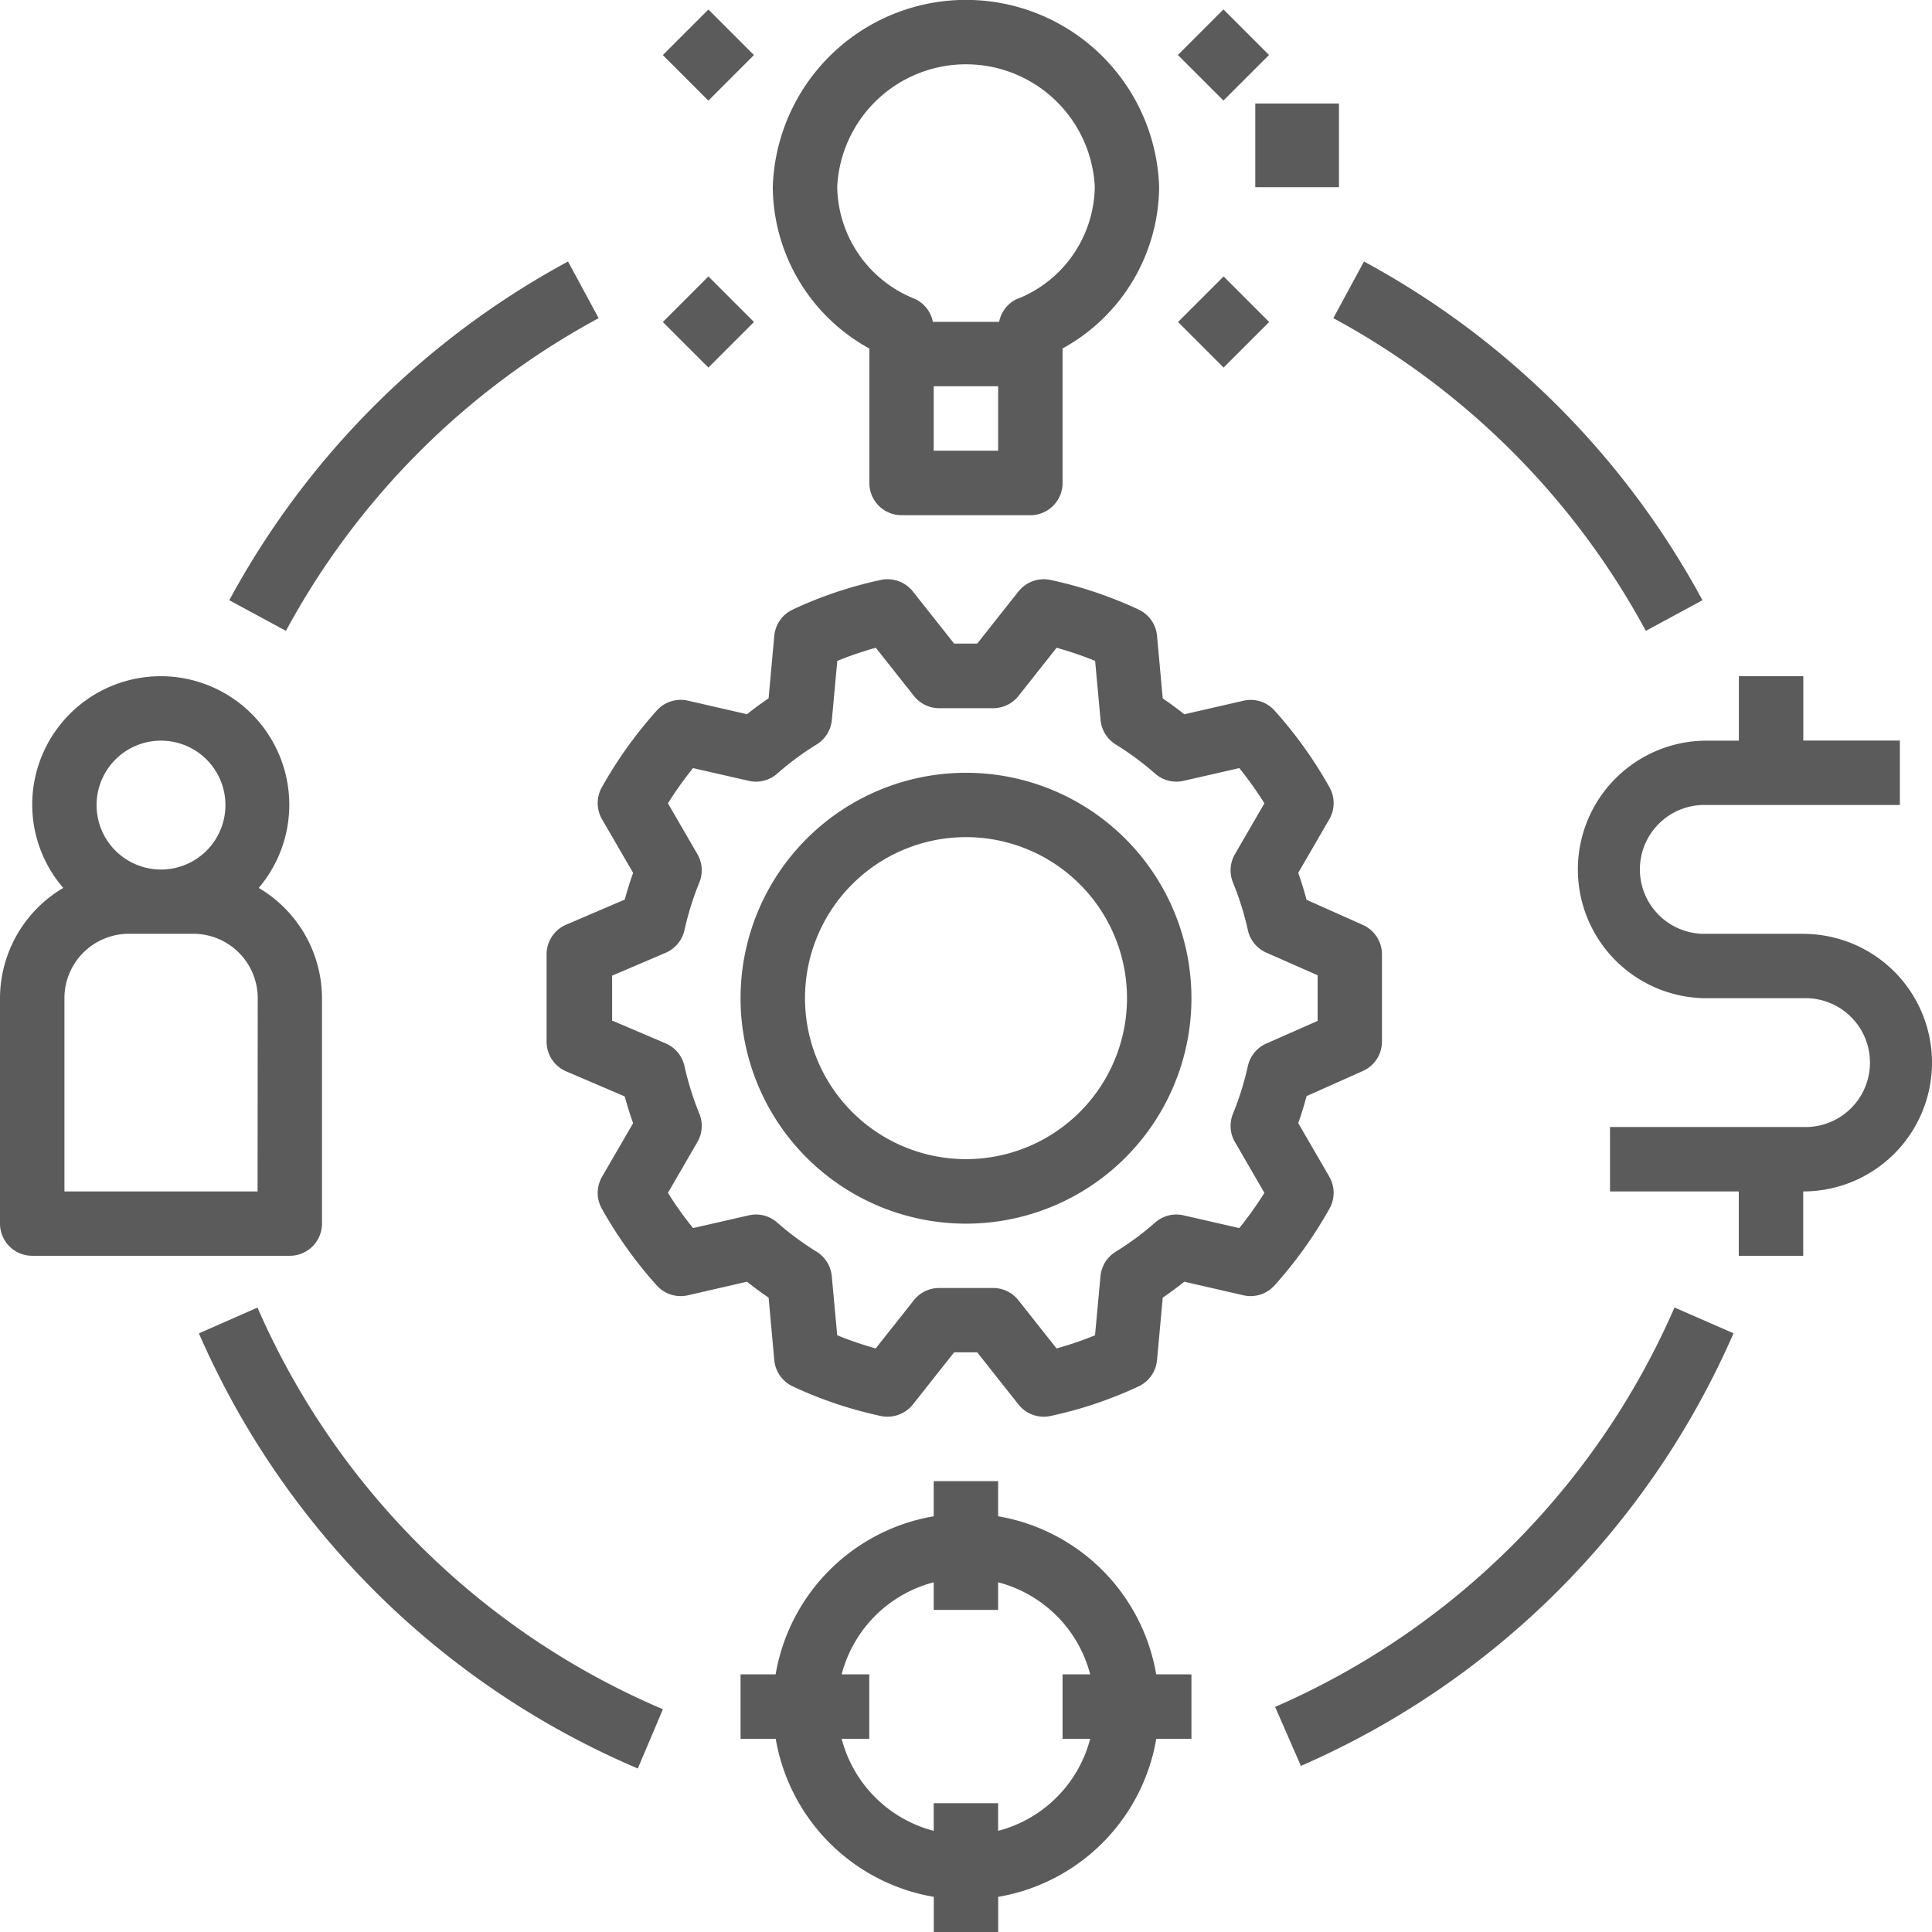 <svg xmlns="http://www.w3.org/2000/svg" width="23.088" height="23.087" viewBox="0 0 23.088 23.087">
  <g id="Group_11735" data-name="Group 11735" transform="translate(-175 -236.763)">
    <g id="management" transform="translate(175 236.763)">
      <g id="Group_11669" data-name="Group 11669" transform="translate(6.541 6.926)">
        <g id="Group_11668" data-name="Group 11668">
          <path id="Path_11898" data-name="Path 11898" d="M145.745,148.128l-.672-.3c-.03-.112-.063-.219-.1-.322l.373-.643a.386.386,0,0,0,0-.381,5.115,5.115,0,0,0-.655-.915.385.385,0,0,0-.373-.118l-.706.162c-.083-.066-.169-.13-.258-.19l-.068-.748a.385.385,0,0,0-.221-.314,4.909,4.909,0,0,0-1.054-.354.387.387,0,0,0-.381.138l-.493.623h-.276l-.493-.623a.386.386,0,0,0-.381-.138,4.909,4.909,0,0,0-1.054.354.385.385,0,0,0-.221.314l-.068.747q-.134.091-.258.19l-.706-.162a.384.384,0,0,0-.373.119,5.1,5.1,0,0,0-.655.915.386.386,0,0,0,0,.381l.373.643c-.036.1-.07.208-.1.319l-.7.3a.385.385,0,0,0-.234.354v1.045a.385.385,0,0,0,.234.354l.7.3c.03.111.063.217.1.319l-.373.643a.386.386,0,0,0,0,.381,5.112,5.112,0,0,0,.655.915.385.385,0,0,0,.373.118l.706-.162c.083.066.169.13.258.19l.068.747a.385.385,0,0,0,.221.314,4.9,4.9,0,0,0,1.054.354.387.387,0,0,0,.381-.138l.493-.623h.276l.493.623a.385.385,0,0,0,.381.138,4.907,4.907,0,0,0,1.054-.354.386.386,0,0,0,.221-.314l.068-.747q.134-.091.258-.19l.706.162a.384.384,0,0,0,.373-.119,5.1,5.1,0,0,0,.655-.915.386.386,0,0,0,0-.381l-.373-.643c.037-.1.07-.21.1-.322l.672-.3a.385.385,0,0,0,.229-.352V148.48A.385.385,0,0,0,145.745,148.128Zm-.54,1.147-.614.271a.385.385,0,0,0-.219.266,3.555,3.555,0,0,1-.178.571.385.385,0,0,0,.023.34l.352.607a4.336,4.336,0,0,1-.3.421l-.665-.152a.383.383,0,0,0-.341.086,3.453,3.453,0,0,1-.472.349.386.386,0,0,0-.181.292l-.065.706a4.128,4.128,0,0,1-.46.157l-.456-.576a.385.385,0,0,0-.3-.146h-.649a.385.385,0,0,0-.3.146l-.456.576a4.161,4.161,0,0,1-.46-.157l-.065-.706a.385.385,0,0,0-.18-.292,3.489,3.489,0,0,1-.472-.349.383.383,0,0,0-.341-.086l-.665.152a4.333,4.333,0,0,1-.3-.421l.352-.607a.385.385,0,0,0,.023-.34,3.558,3.558,0,0,1-.178-.571.385.385,0,0,0-.224-.268l-.64-.273v-.537l.64-.273a.385.385,0,0,0,.224-.268,3.555,3.555,0,0,1,.178-.571.385.385,0,0,0-.023-.34l-.352-.607a4.336,4.336,0,0,1,.3-.421l.665.152a.384.384,0,0,0,.341-.086,3.452,3.452,0,0,1,.472-.349.386.386,0,0,0,.181-.292l.065-.706a4.127,4.127,0,0,1,.46-.157l.456.576a.384.384,0,0,0,.3.146h.649a.385.385,0,0,0,.3-.146l.456-.576a4.173,4.173,0,0,1,.46.157l.065.706a.386.386,0,0,0,.18.292,3.484,3.484,0,0,1,.472.349.384.384,0,0,0,.341.086l.665-.152a4.3,4.3,0,0,1,.3.421l-.352.607a.386.386,0,0,0-.023.341,3.525,3.525,0,0,1,.178.57.385.385,0,0,0,.219.266l.614.271v.544Z" transform="translate(-136 -144.001)" fill="#5b5b5b"/>
        </g>
      </g>
      <g id="Group_11671" data-name="Group 11671" transform="translate(8.85 9.235)">
        <g id="Group_11670" data-name="Group 11670">
          <path id="Path_11899" data-name="Path 11899" d="M186.694,192a2.694,2.694,0,1,0,2.694,2.694A2.694,2.694,0,0,0,186.694,192Zm0,4.617a1.924,1.924,0,1,1,1.924-1.924A1.924,1.924,0,0,1,186.694,196.617Z" transform="translate(-184 -192)" fill="#5b5b5b"/>
        </g>
      </g>
      <g id="Group_11673" data-name="Group 11673" transform="translate(0 8.081)">
        <g id="Group_11672" data-name="Group 11672" transform="translate(0)">
          <path id="Path_11900" data-name="Path 11900" d="M3.092,170.529a1.536,1.536,0,1,0-2.707-.991,1.525,1.525,0,0,0,.371.991A1.534,1.534,0,0,0,0,171.847v2.693a.385.385,0,0,0,.385.385H3.463a.385.385,0,0,0,.385-.385h0v-2.693A1.534,1.534,0,0,0,3.092,170.529Zm-1.168-1.76a.77.77,0,1,1-.77.77A.77.77,0,0,1,1.924,168.769Zm1.154,5.387H.77v-2.309a.77.77,0,0,1,.77-.77h.77a.77.77,0,0,1,.77.77Z" transform="translate(0 -167.999)" fill="#5b5b5b"/>
        </g>
      </g>
      <g id="Group_11675" data-name="Group 11675" transform="translate(8.85 17.7)">
        <g id="Group_11674" data-name="Group 11674">
          <path id="Path_11901" data-name="Path 11901" d="M188.967,370.309a2.311,2.311,0,0,0-1.889-1.889V368h-.77v.42a2.311,2.311,0,0,0-1.889,1.889H184v.77h.42a2.311,2.311,0,0,0,1.889,1.889v.42h.77v-.42a2.311,2.311,0,0,0,1.889-1.889h.42v-.77Zm-.789.77a1.537,1.537,0,0,1-1.1,1.1v-.33h-.77v.33a1.537,1.537,0,0,1-1.1-1.1h.33v-.77h-.33a1.537,1.537,0,0,1,1.1-1.1v.33h.77v-.33a1.537,1.537,0,0,1,1.1,1.1h-.33v.77Z" transform="translate(-184 -368)" fill="#5b5b5b"/>
        </g>
      </g>
      <g id="Group_11677" data-name="Group 11677" transform="translate(9.235 0)">
        <g id="Group_11676" data-name="Group 11676" transform="translate(0 0)">
          <path id="Path_11902" data-name="Path 11902" d="M194.231,0A2.31,2.31,0,0,0,192,2.233a2.219,2.219,0,0,0,1.154,1.932V5.772a.385.385,0,0,0,.385.385h1.539a.385.385,0,0,0,.385-.385h0V4.164a2.219,2.219,0,0,0,1.154-1.932A2.31,2.31,0,0,0,194.231,0Zm.462,5.386h-.77v-.77h.77Zm.236-1.818a.382.382,0,0,0-.224.278h-.792a.382.382,0,0,0-.224-.278,1.463,1.463,0,0,1-.919-1.337,1.541,1.541,0,0,1,3.078,0A1.463,1.463,0,0,1,194.929,3.57Z" transform="translate(-192 0)" fill="#5b5b5b"/>
        </g>
      </g>
      <g id="Group_11679" data-name="Group 11679" transform="translate(7.892 1.395)">
        <g id="Group_11678" data-name="Group 11678" transform="translate(0 0)">
          <rect id="Rectangle_1553" data-name="Rectangle 1553" height="1" transform="translate(0.108 -0.158)" fill="#5b5b5b"/>
        </g>
      </g>
      <g id="Group_11681" data-name="Group 11681" transform="translate(14.658 1.395)">
        <g id="Group_11680" data-name="Group 11680" transform="translate(0 0)">
          <rect id="Rectangle_1554" data-name="Rectangle 1554" width="1" height="1" transform="translate(0.343 -0.158)" fill="#5b5b5b"/>
        </g>
      </g>
      <g id="Group_11683" data-name="Group 11683" transform="translate(14.076 0.113)">
        <g id="Group_11682" data-name="Group 11682" transform="translate(0 0)">
          <rect id="Rectangle_1555" data-name="Rectangle 1555" width="0.77" height="0.77" transform="translate(0 0.544) rotate(-45)" fill="#5b5b5b"/>
        </g>
      </g>
      <g id="Group_11685" data-name="Group 11685" transform="translate(7.921 0.114)">
        <g id="Group_11684" data-name="Group 11684" transform="translate(0 0)">
          <rect id="Rectangle_1556" data-name="Rectangle 1556" width="0.77" height="0.77" transform="translate(0 0.544) rotate(-45)" fill="#5b5b5b"/>
        </g>
      </g>
      <g id="Group_11687" data-name="Group 11687" transform="translate(7.921 3.304)">
        <g id="Group_11686" data-name="Group 11686" transform="translate(0 0)">
          <rect id="Rectangle_1557" data-name="Rectangle 1557" width="0.77" height="0.77" transform="translate(0 0.544) rotate(-45)" fill="#5b5b5b"/>
        </g>
      </g>
      <g id="Group_11689" data-name="Group 11689" transform="translate(14.078 3.304)">
        <g id="Group_11688" data-name="Group 11688" transform="translate(0 0)">
          <rect id="Rectangle_1558" data-name="Rectangle 1558" width="0.77" height="0.77" transform="translate(0 0.544) rotate(-45)" fill="#5b5b5b"/>
        </g>
      </g>
      <g id="Group_11691" data-name="Group 11691" transform="translate(18.855 8.081)">
        <g id="Group_11690" data-name="Group 11690">
          <path id="Path_11903" data-name="Path 11903" d="M394.694,171.078h-1.154a.77.77,0,1,1,0-1.539h2.309v-.77h-1.154V168h-.77v.77h-.385a1.539,1.539,0,1,0,0,3.078h1.154a.77.77,0,1,1,0,1.539h-2.309v.77h1.539v.77h.77v-.77a1.539,1.539,0,0,0,0-3.078Z" transform="translate(-392 -168)" fill="#5b5b5b"/>
        </g>
      </g>
      <g id="Group_11693" data-name="Group 11693" transform="translate(2.372 15.622)">
        <g id="Group_11692" data-name="Group 11692">
          <path id="Path_11904" data-name="Path 11904" d="M50.018,324.8l-.7.308a9.981,9.981,0,0,0,5.245,5.2l.3-.708A9.217,9.217,0,0,1,50.018,324.8Z" transform="translate(-49.313 -324.796)" fill="#5b5b5b"/>
        </g>
      </g>
      <g id="Group_11695" data-name="Group 11695" transform="translate(15.238 15.622)">
        <g id="Group_11694" data-name="Group 11694">
          <path id="Path_11905" data-name="Path 11905" d="M321.57,324.8a9.224,9.224,0,0,1-4.773,4.773l.308.705a9.99,9.99,0,0,0,5.17-5.17Z" transform="translate(-316.797 -324.797)" fill="#5b5b5b"/>
        </g>
      </g>
      <g id="Group_11697" data-name="Group 11697" transform="translate(15.934 3.125)">
        <g id="Group_11696" data-name="Group 11696">
          <path id="Path_11906" data-name="Path 11906" d="M331.632,64.965l-.366.677A9.241,9.241,0,0,1,335,69.379l.677-.366A10.008,10.008,0,0,0,331.632,64.965Z" transform="translate(-331.266 -64.965)" fill="#5b5b5b"/>
        </g>
      </g>
      <g id="Group_11699" data-name="Group 11699" transform="translate(2.74 3.125)">
        <g id="Group_11698" data-name="Group 11698">
          <path id="Path_11907" data-name="Path 11907" d="M61.009,64.965a10.011,10.011,0,0,0-4.048,4.048l.677.366a9.238,9.238,0,0,1,3.737-3.737Z" transform="translate(-56.961 -64.965)" fill="#5b5b5b"/>
        </g>
      </g>
    </g>
  </g>
</svg>
